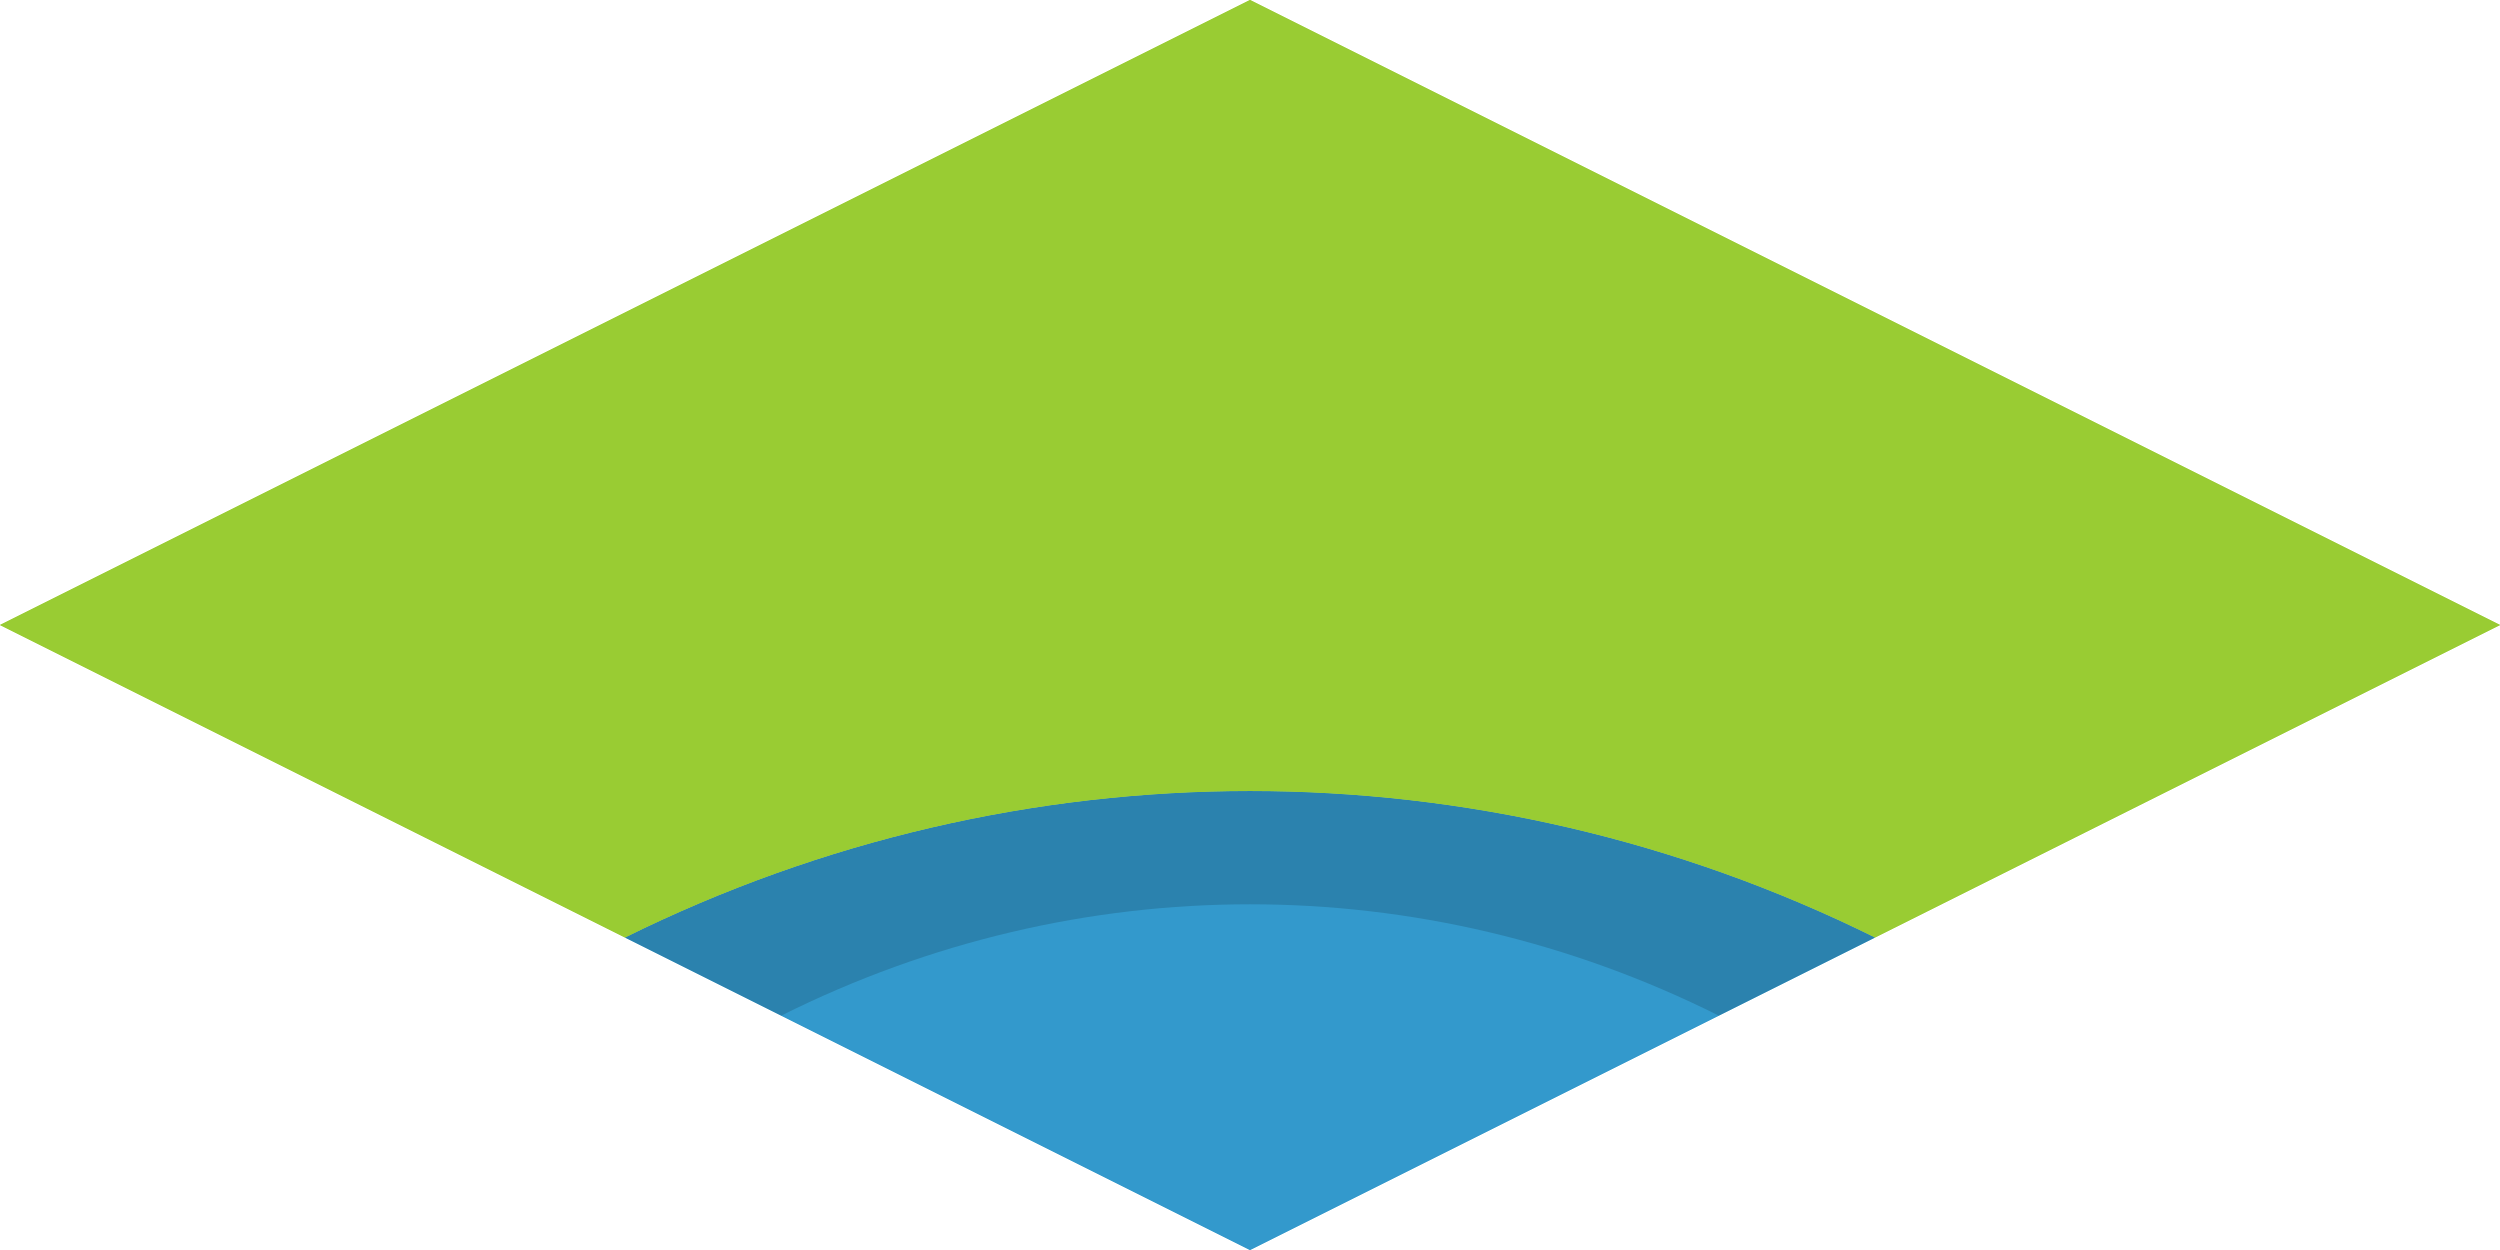 <svg enable-background="new 0 0 64 32" viewBox="0 0 64 32" xmlns="http://www.w3.org/2000/svg"><path d="m16 24 16 8 16-8c-10.1-5-21.9-5-32 0z" fill="#39c"/><path d="m32 0-32 16 16 8c10.1-5 21.9-5 32 0l16-8z" fill="#9c3"/><path d="m16 24 16 8 16-8c-10.1-5-21.9-5-32 0z" fill="#39c"/><path d="m44 26 4-2c-10.1-5-21.9-5-32 0l4 2c7.6-3.8 16.4-3.8 24 0z" opacity=".15"/><path d="m32 0-32 16 16 8c10.1-5 21.9-5 32 0l16-8z" fill="#9c3"/></svg>